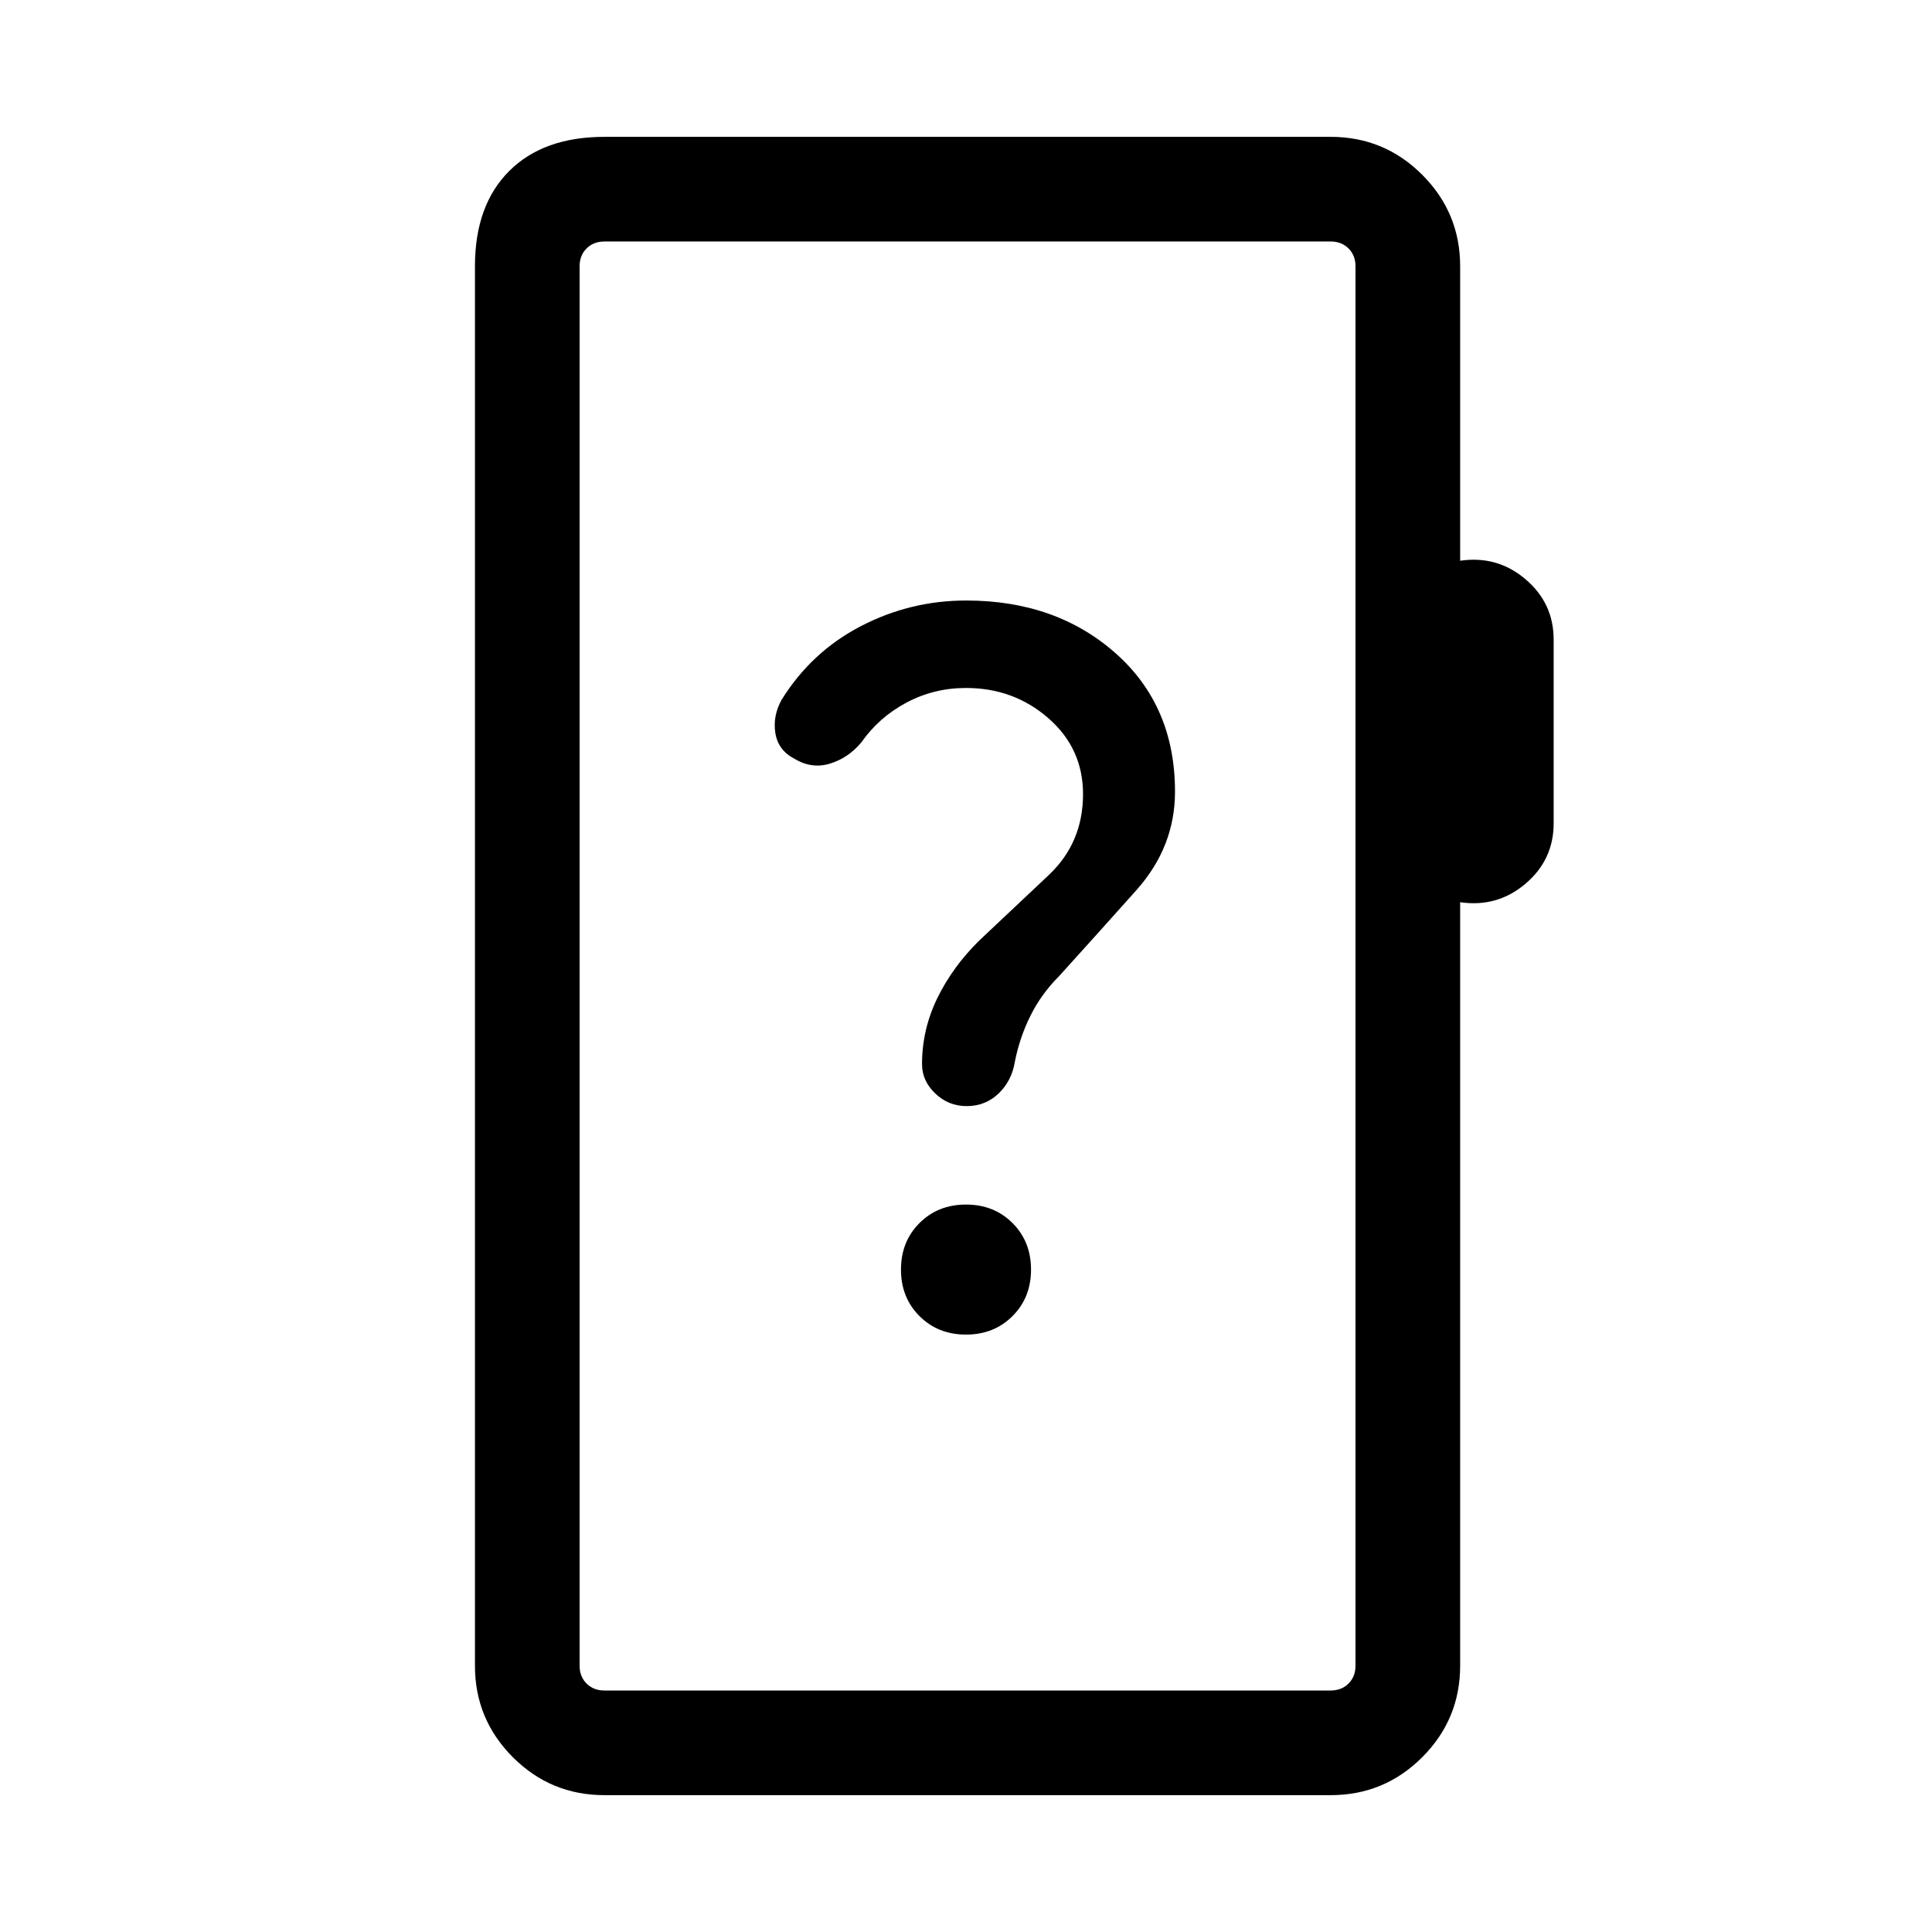 <svg xmlns="http://www.w3.org/2000/svg" height="20" viewBox="0 -960 960 960" width="20"><path d="M300.31-68q-26.62 0-45.47-18.84Q236-105.69 236-132.31v-695.38Q236-858 253-875q17-17 47.31-17h360.92q26.62 0 45.46 18.84 18.85 18.85 18.85 45.47v146.31q18.46-2.7 32.46 9.19 14 11.88 14 29.96v91.38q0 18.08-14 29.97-14 11.88-32.46 9.19v379.38q0 26.62-18.85 45.47Q687.85-68 661.23-68H300.31Zm0-52h360.92q5.38 0 8.85-3.46 3.46-3.46 3.46-8.85v-695.38q0-5.39-3.46-8.85-3.47-3.46-8.85-3.46H300.31q-5.39 0-8.85 3.46t-3.46 8.85v695.38q0 5.39 3.46 8.85t8.85 3.46ZM288-120v-720 720Zm192-176.85q13.92 0 23.11-9.19 9.2-9.19 9.2-23.11 0-13.93-9.2-23.12-9.19-9.19-23.11-9.19t-23.11 9.19q-9.2 9.19-9.2 23.12 0 13.92 9.2 23.11 9.19 9.19 23.11 9.19ZM394.69-583q8.69 5.23 17.77 2.42 9.08-2.8 15.54-10.54 8.77-12.5 22.42-19.76 13.66-7.27 29.58-7.27 23.69 0 40.92 15.01t17.23 37.76q0 24.15-17.07 40.23-17.08 16.07-34.46 32.46-13.23 13-20.85 28.61-7.62 15.62-7.62 32.85 0 8.31 6.57 14.58 6.56 6.27 15.57 6.27 9.4 0 15.92-6.29 6.51-6.28 8.02-15.56 2.38-12.15 7.77-23 5.38-10.85 14.15-19.62 19.23-21.23 38.46-42.77 19.24-21.53 19.24-48.99 0-42.7-29.58-68.85-29.58-26.15-74.17-26.15-27.78 0-52.32 12.73-24.55 12.73-39.39 36.57-4.47 8.08-3.12 16.58 1.35 8.5 9.42 12.73Z"/></svg>